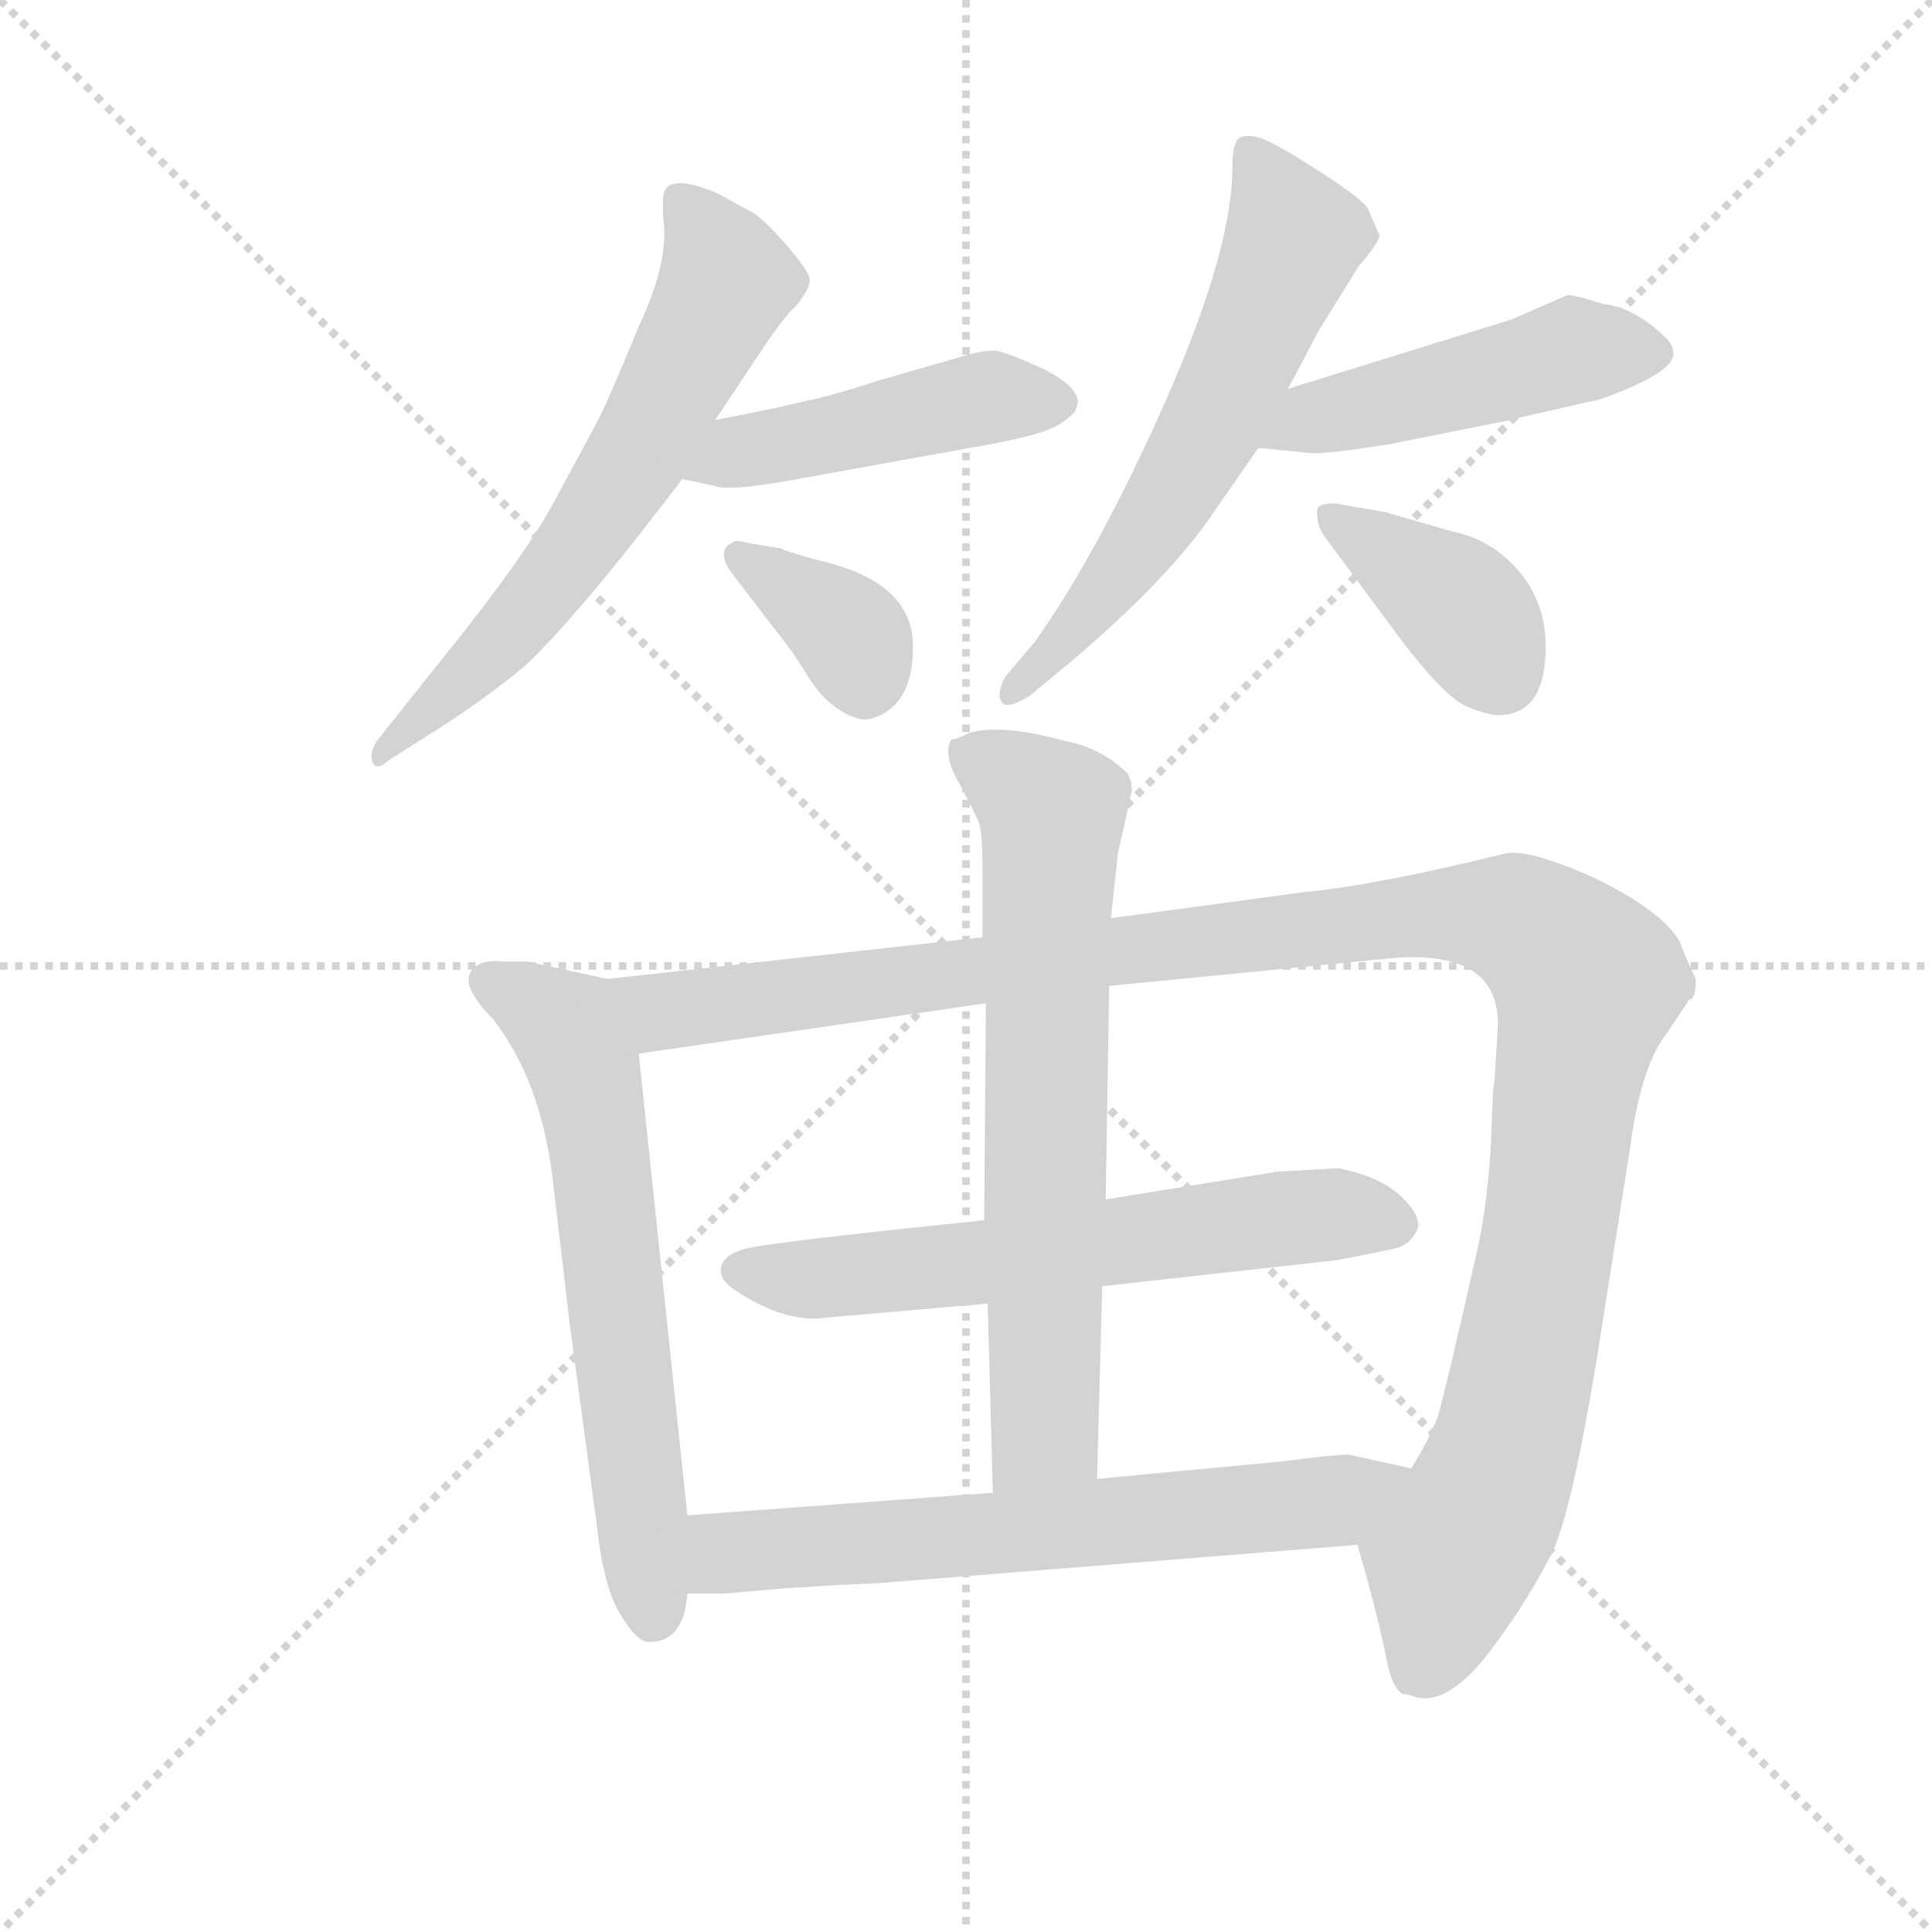 <svg version="1.1" viewBox="0 0 1024 1024" xmlns="http://www.w3.org/2000/svg">
  <g stroke="lightgray" stroke-dasharray="1,1" stroke-width="1" transform="scale(4, 4)">
    <line x1="0" y1="0" x2="256" y2="256"></line>
    <line x1="256" y1="0" x2="0" y2="256"></line>
    <line x1="128" y1="0" x2="128" y2="256"></line>
    <line x1="0" y1="128" x2="256" y2="128"></line>
  </g>
  <g transform="scale(0.92, -0.92) translate(60, -850)">
    <style type="text/css">
      
        @keyframes keyframes0 {
          from {
            stroke: blue;
            stroke-dashoffset: 644;
            stroke-width: 128;
          }
          68% {
            animation-timing-function: step-end;
            stroke: blue;
            stroke-dashoffset: 0;
            stroke-width: 128;
          }
          to {
            stroke: black;
            stroke-width: 1024;
          }
        }
        #make-me-a-hanzi-animation-0 {
          animation: keyframes0 0.774s both;
          animation-delay: 0s;
          animation-timing-function: linear;
        }
      
        @keyframes keyframes1 {
          from {
            stroke: blue;
            stroke-dashoffset: 471;
            stroke-width: 128;
          }
          61% {
            animation-timing-function: step-end;
            stroke: blue;
            stroke-dashoffset: 0;
            stroke-width: 128;
          }
          to {
            stroke: black;
            stroke-width: 1024;
          }
        }
        #make-me-a-hanzi-animation-1 {
          animation: keyframes1 0.633s both;
          animation-delay: 0.774s;
          animation-timing-function: linear;
        }
      
        @keyframes keyframes2 {
          from {
            stroke: blue;
            stroke-dashoffset: 361;
            stroke-width: 128;
          }
          54% {
            animation-timing-function: step-end;
            stroke: blue;
            stroke-dashoffset: 0;
            stroke-width: 128;
          }
          to {
            stroke: black;
            stroke-width: 1024;
          }
        }
        #make-me-a-hanzi-animation-2 {
          animation: keyframes2 0.544s both;
          animation-delay: 1.407s;
          animation-timing-function: linear;
        }
      
        @keyframes keyframes3 {
          from {
            stroke: blue;
            stroke-dashoffset: 624;
            stroke-width: 128;
          }
          67% {
            animation-timing-function: step-end;
            stroke: blue;
            stroke-dashoffset: 0;
            stroke-width: 128;
          }
          to {
            stroke: black;
            stroke-width: 1024;
          }
        }
        #make-me-a-hanzi-animation-3 {
          animation: keyframes3 0.758s both;
          animation-delay: 1.951s;
          animation-timing-function: linear;
        }
      
        @keyframes keyframes4 {
          from {
            stroke: blue;
            stroke-dashoffset: 486;
            stroke-width: 128;
          }
          61% {
            animation-timing-function: step-end;
            stroke: blue;
            stroke-dashoffset: 0;
            stroke-width: 128;
          }
          to {
            stroke: black;
            stroke-width: 1024;
          }
        }
        #make-me-a-hanzi-animation-4 {
          animation: keyframes4 0.646s both;
          animation-delay: 2.709s;
          animation-timing-function: linear;
        }
      
        @keyframes keyframes5 {
          from {
            stroke: blue;
            stroke-dashoffset: 394;
            stroke-width: 128;
          }
          56% {
            animation-timing-function: step-end;
            stroke: blue;
            stroke-dashoffset: 0;
            stroke-width: 128;
          }
          to {
            stroke: black;
            stroke-width: 1024;
          }
        }
        #make-me-a-hanzi-animation-5 {
          animation: keyframes5 0.571s both;
          animation-delay: 3.354s;
          animation-timing-function: linear;
        }
      
        @keyframes keyframes6 {
          from {
            stroke: blue;
            stroke-dashoffset: 653;
            stroke-width: 128;
          }
          68% {
            animation-timing-function: step-end;
            stroke: blue;
            stroke-dashoffset: 0;
            stroke-width: 128;
          }
          to {
            stroke: black;
            stroke-width: 1024;
          }
        }
        #make-me-a-hanzi-animation-6 {
          animation: keyframes6 0.781s both;
          animation-delay: 3.925s;
          animation-timing-function: linear;
        }
      
        @keyframes keyframes7 {
          from {
            stroke: blue;
            stroke-dashoffset: 1248;
            stroke-width: 128;
          }
          80% {
            animation-timing-function: step-end;
            stroke: blue;
            stroke-dashoffset: 0;
            stroke-width: 128;
          }
          to {
            stroke: black;
            stroke-width: 1024;
          }
        }
        #make-me-a-hanzi-animation-7 {
          animation: keyframes7 1.266s both;
          animation-delay: 4.707s;
          animation-timing-function: linear;
        }
      
        @keyframes keyframes8 {
          from {
            stroke: blue;
            stroke-dashoffset: 636;
            stroke-width: 128;
          }
          67% {
            animation-timing-function: step-end;
            stroke: blue;
            stroke-dashoffset: 0;
            stroke-width: 128;
          }
          to {
            stroke: black;
            stroke-width: 1024;
          }
        }
        #make-me-a-hanzi-animation-8 {
          animation: keyframes8 0.768s both;
          animation-delay: 5.972s;
          animation-timing-function: linear;
        }
      
        @keyframes keyframes9 {
          from {
            stroke: blue;
            stroke-dashoffset: 708;
            stroke-width: 128;
          }
          70% {
            animation-timing-function: step-end;
            stroke: blue;
            stroke-dashoffset: 0;
            stroke-width: 128;
          }
          to {
            stroke: black;
            stroke-width: 1024;
          }
        }
        #make-me-a-hanzi-animation-9 {
          animation: keyframes9 0.826s both;
          animation-delay: 6.74s;
          animation-timing-function: linear;
        }
      
        @keyframes keyframes10 {
          from {
            stroke: blue;
            stroke-dashoffset: 670;
            stroke-width: 128;
          }
          69% {
            animation-timing-function: step-end;
            stroke: blue;
            stroke-dashoffset: 0;
            stroke-width: 128;
          }
          to {
            stroke: black;
            stroke-width: 1024;
          }
        }
        #make-me-a-hanzi-animation-10 {
          animation: keyframes10 0.795s both;
          animation-delay: 7.566s;
          animation-timing-function: linear;
        }
      
    </style>
    
      <path d="M 352 608 L 372 638 Q 393 670 398 673 Q 407 684 406.5 689 Q 406 694 392.5 709.5 Q 379 725 372 728.5 Q 365 732 360 735 Q 355 738 350 740 Q 322 751 322 735 L 322 725 Q 326 700 308 662 Q 290 618 283.5 606 Q 277 594 259 560.5 Q 241 527 188 462 L 157 423 Q 154 418 154 414 Q 155 404 164 412 L 186 426 Q 218 446 242 466 Q 274 496 333 574 L 352 608 Z" fill="lightgray"></path>
    
      <path d="M 499 646 L 447 631 Q 416 621 404 619 Q 391 616 387 615 L 352 608 C 323 602 304 580 333 574 L 352 570 Q 360 567 394 573 L 499 592 Q 541 599 551 606 Q 560 612 560 615 Q 565 625 542 637 Q 518 648 513 648 Q 507 648 499 646 Z" fill="lightgray"></path>
    
      <path d="M 363 518 L 386 488 Q 394 478 398 472 L 407 458 Q 414 447 424.5 440.5 Q 435 434 442 436 Q 466 443 466 477.5 Q 466 512 420 525 Q 393 532 390 534 L 372 537 Q 364 539 363 538 Q 351 533 363 518 Z" fill="lightgray"></path>
    
      <path d="M 682 626 L 700 660 L 723 697 Q 736 712 734.5 715 Q 733 718 728 730 Q 724 736 699 752 Q 674 768 666 770.5 Q 658 773 654 770.5 Q 650 768 650 754 Q 650 706 611.5 619 Q 573 532 536 480 L 519 460 Q 514 450 517 445.5 Q 520 441 533 449 L 556 468 Q 614 517 640 556 L 665 592 L 682 626 Z" fill="lightgray"></path>
    
      <path d="M 665 592 L 695 589 Q 701 588 740 594 L 810 608 Q 813 609 862 620 Q 904 635 904 646 Q 904 651 900 655 Q 882 673 863 675 Q 848 680 843 680 L 811 666 L 682 626 C 653 617 635 595 665 592 Z" fill="lightgray"></path>
    
      <path d="M 709 560 Q 703 560 700.5 558.5 Q 698 557 699 552 Q 699 547 703 541 L 749 479 Q 773 448 785 443 Q 797 438 803 438 Q 827 438 830 468 Q 833 498 817 518.5 Q 801 539 776 544 L 738 555 L 709 560 Z" fill="lightgray"></path>
    
      <path d="M 336 -23 L 308 243 C 305 273 304 283 290 286 L 244 296 L 230 296 Q 223 297 217 295 Q 200 287 224 263 Q 251 228 258 174 L 268 89 L 284 -30 Q 288 -66 298 -81 Q 307 -96 314 -96 Q 334 -96 336 -68 L 336 -23 Z" fill="lightgray"></path>
    
      <path d="M 308 243 L 508 272 L 579 282 L 742 298 Q 803 303 803 260 L 801 227 Q 800 225 799 192 Q 797 158 792 134 Q 772 45 768 33 Q 763 20 753 4 C 739 -23 719 -29 722 -40 L 728 -61 Q 736 -91 739 -107 Q 742 -122 748 -126 Q 752 -126 756 -128 L 757 -128 Q 777 -132 803 -95 Q 820 -72 834 -45 Q 847 -18 864 93 L 879 188 Q 885 234 899 253 Q 912 272 913 274 Q 917 274 917 286 Q 911 298 908 307 Q 898 325 859 344 Q 819 362 806 358 Q 733 340 691 336 L 580 321 L 506 310 L 290 286 C 260 283 278 239 308 243 Z" fill="lightgray"></path>
    
      <path d="M 417 91 L 509 99 L 575 109 L 710 124 Q 737 129 744.5 131 Q 752 133 756 140.5 Q 760 148 748 160 Q 736 172 711 177 L 676 175 L 577 159 L 507 147 Q 381 134 369 130.5 Q 357 127 355.5 120 Q 354 113 363 107 Q 393 87 417 91 Z" fill="lightgray"></path>
    
      <path d="M 509 99 L 512 -10 C 513 -40 571 -32 572 -2 L 575 109 L 577 159 L 579 282 L 580 321 L 584 358 L 592 394 Q 592 400 591 401 L 590 404 Q 575 419 554 423 Q 518 433 499 428 Q 491 424 488 424 Q 483 415 493 398 Q 502 381 504 376 Q 506 370 506 350 L 506 310 L 508 272 L 507 147 L 509 99 Z" fill="lightgray"></path>
    
      <path d="M 512 -10 L 336 -23 C 306 -25 306 -68 336 -68 L 358 -68 Q 359 -68 381 -66 Q 402 -64 447 -62 L 722 -40 C 752 -38 782 -3 753 4 L 717 12 Q 709 12 678 8 L 572 -2 L 512 -10 Z" fill="lightgray"></path>
    
    
      <clipPath id="make-me-a-hanzi-clip-0">
        <path d="M 352 608 L 372 638 Q 393 670 398 673 Q 407 684 406.5 689 Q 406 694 392.5 709.5 Q 379 725 372 728.5 Q 365 732 360 735 Q 355 738 350 740 Q 322 751 322 735 L 322 725 Q 326 700 308 662 Q 290 618 283.5 606 Q 277 594 259 560.5 Q 241 527 188 462 L 157 423 Q 154 418 154 414 Q 155 404 164 412 L 186 426 Q 218 446 242 466 Q 274 496 333 574 L 352 608 Z"></path>
      </clipPath>
      <path clip-path="url(#make-me-a-hanzi-clip-0)" d="M 337 731 L 359 689 L 305 583 L 239 492 L 160 417" fill="none" id="make-me-a-hanzi-animation-0" stroke-dasharray="516 1032" stroke-linecap="round"></path>
    
      <clipPath id="make-me-a-hanzi-clip-1">
        <path d="M 499 646 L 447 631 Q 416 621 404 619 Q 391 616 387 615 L 352 608 C 323 602 304 580 333 574 L 352 570 Q 360 567 394 573 L 499 592 Q 541 599 551 606 Q 560 612 560 615 Q 565 625 542 637 Q 518 648 513 648 Q 507 648 499 646 Z"></path>
      </clipPath>
      <path clip-path="url(#make-me-a-hanzi-clip-1)" d="M 339 578 L 365 589 L 510 621 L 548 618" fill="none" id="make-me-a-hanzi-animation-1" stroke-dasharray="343 686" stroke-linecap="round"></path>
    
      <clipPath id="make-me-a-hanzi-clip-2">
        <path d="M 363 518 L 386 488 Q 394 478 398 472 L 407 458 Q 414 447 424.5 440.5 Q 435 434 442 436 Q 466 443 466 477.5 Q 466 512 420 525 Q 393 532 390 534 L 372 537 Q 364 539 363 538 Q 351 533 363 518 Z"></path>
      </clipPath>
      <path clip-path="url(#make-me-a-hanzi-clip-2)" d="M 367 529 L 427 488 L 438 458" fill="none" id="make-me-a-hanzi-animation-2" stroke-dasharray="233 466" stroke-linecap="round"></path>
    
      <clipPath id="make-me-a-hanzi-clip-3">
        <path d="M 682 626 L 700 660 L 723 697 Q 736 712 734.5 715 Q 733 718 728 730 Q 724 736 699 752 Q 674 768 666 770.5 Q 658 773 654 770.5 Q 650 768 650 754 Q 650 706 611.5 619 Q 573 532 536 480 L 519 460 Q 514 450 517 445.5 Q 520 441 533 449 L 556 468 Q 614 517 640 556 L 665 592 L 682 626 Z"></path>
      </clipPath>
      <path clip-path="url(#make-me-a-hanzi-clip-3)" d="M 660 764 L 686 712 L 657 646 L 595 534 L 556 483 L 522 452" fill="none" id="make-me-a-hanzi-animation-3" stroke-dasharray="496 992" stroke-linecap="round"></path>
    
      <clipPath id="make-me-a-hanzi-clip-4">
        <path d="M 665 592 L 695 589 Q 701 588 740 594 L 810 608 Q 813 609 862 620 Q 904 635 904 646 Q 904 651 900 655 Q 882 673 863 675 Q 848 680 843 680 L 811 666 L 682 626 C 653 617 635 595 665 592 Z"></path>
      </clipPath>
      <path clip-path="url(#make-me-a-hanzi-clip-4)" d="M 673 595 L 696 610 L 839 646 L 894 647" fill="none" id="make-me-a-hanzi-animation-4" stroke-dasharray="358 716" stroke-linecap="round"></path>
    
      <clipPath id="make-me-a-hanzi-clip-5">
        <path d="M 709 560 Q 703 560 700.5 558.5 Q 698 557 699 552 Q 699 547 703 541 L 749 479 Q 773 448 785 443 Q 797 438 803 438 Q 827 438 830 468 Q 833 498 817 518.5 Q 801 539 776 544 L 738 555 L 709 560 Z"></path>
      </clipPath>
      <path clip-path="url(#make-me-a-hanzi-clip-5)" d="M 706 554 L 777 505 L 805 461" fill="none" id="make-me-a-hanzi-animation-5" stroke-dasharray="266 532" stroke-linecap="round"></path>
    
      <clipPath id="make-me-a-hanzi-clip-6">
        <path d="M 336 -23 L 308 243 C 305 273 304 283 290 286 L 244 296 L 230 296 Q 223 297 217 295 Q 200 287 224 263 Q 251 228 258 174 L 268 89 L 284 -30 Q 288 -66 298 -81 Q 307 -96 314 -96 Q 334 -96 336 -68 L 336 -23 Z"></path>
      </clipPath>
      <path clip-path="url(#make-me-a-hanzi-clip-6)" d="M 221 285 L 261 262 L 276 238 L 316 -82" fill="none" id="make-me-a-hanzi-animation-6" stroke-dasharray="525 1050" stroke-linecap="round"></path>
    
      <clipPath id="make-me-a-hanzi-clip-7">
        <path d="M 308 243 L 508 272 L 579 282 L 742 298 Q 803 303 803 260 L 801 227 Q 800 225 799 192 Q 797 158 792 134 Q 772 45 768 33 Q 763 20 753 4 C 739 -23 719 -29 722 -40 L 728 -61 Q 736 -91 739 -107 Q 742 -122 748 -126 Q 752 -126 756 -128 L 757 -128 Q 777 -132 803 -95 Q 820 -72 834 -45 Q 847 -18 864 93 L 879 188 Q 885 234 899 253 Q 912 272 913 274 Q 917 274 917 286 Q 911 298 908 307 Q 898 325 859 344 Q 819 362 806 358 Q 733 340 691 336 L 580 321 L 506 310 L 290 286 C 260 283 278 239 308 243 Z"></path>
      </clipPath>
      <path clip-path="url(#make-me-a-hanzi-clip-7)" d="M 298 281 L 322 267 L 769 324 L 813 320 L 832 308 L 854 285 L 829 119 L 806 12 L 775 -51 L 766 -96 L 755 -115" fill="none" id="make-me-a-hanzi-animation-7" stroke-dasharray="1120 2240" stroke-linecap="round"></path>
    
      <clipPath id="make-me-a-hanzi-clip-8">
        <path d="M 417 91 L 509 99 L 575 109 L 710 124 Q 737 129 744.5 131 Q 752 133 756 140.5 Q 760 148 748 160 Q 736 172 711 177 L 676 175 L 577 159 L 507 147 Q 381 134 369 130.5 Q 357 127 355.5 120 Q 354 113 363 107 Q 393 87 417 91 Z"></path>
      </clipPath>
      <path clip-path="url(#make-me-a-hanzi-clip-8)" d="M 366 117 L 410 113 L 484 120 L 707 151 L 743 145" fill="none" id="make-me-a-hanzi-animation-8" stroke-dasharray="508 1016" stroke-linecap="round"></path>
    
      <clipPath id="make-me-a-hanzi-clip-9">
        <path d="M 509 99 L 512 -10 C 513 -40 571 -32 572 -2 L 575 109 L 577 159 L 579 282 L 580 321 L 584 358 L 592 394 Q 592 400 591 401 L 590 404 Q 575 419 554 423 Q 518 433 499 428 Q 491 424 488 424 Q 483 415 493 398 Q 502 381 504 376 Q 506 370 506 350 L 506 310 L 508 272 L 507 147 L 509 99 Z"></path>
      </clipPath>
      <path clip-path="url(#make-me-a-hanzi-clip-9)" d="M 497 417 L 537 391 L 546 378 L 542 25 L 519 -2" fill="none" id="make-me-a-hanzi-animation-9" stroke-dasharray="580 1160" stroke-linecap="round"></path>
    
      <clipPath id="make-me-a-hanzi-clip-10">
        <path d="M 512 -10 L 336 -23 C 306 -25 306 -68 336 -68 L 358 -68 Q 359 -68 381 -66 Q 402 -64 447 -62 L 722 -40 C 752 -38 782 -3 753 4 L 717 12 Q 709 12 678 8 L 572 -2 L 512 -10 Z"></path>
      </clipPath>
      <path clip-path="url(#make-me-a-hanzi-clip-10)" d="M 342 -60 L 357 -46 L 374 -43 L 682 -18 L 746 1" fill="none" id="make-me-a-hanzi-animation-10" stroke-dasharray="542 1084" stroke-linecap="round"></path>
    
  </g>
</svg>